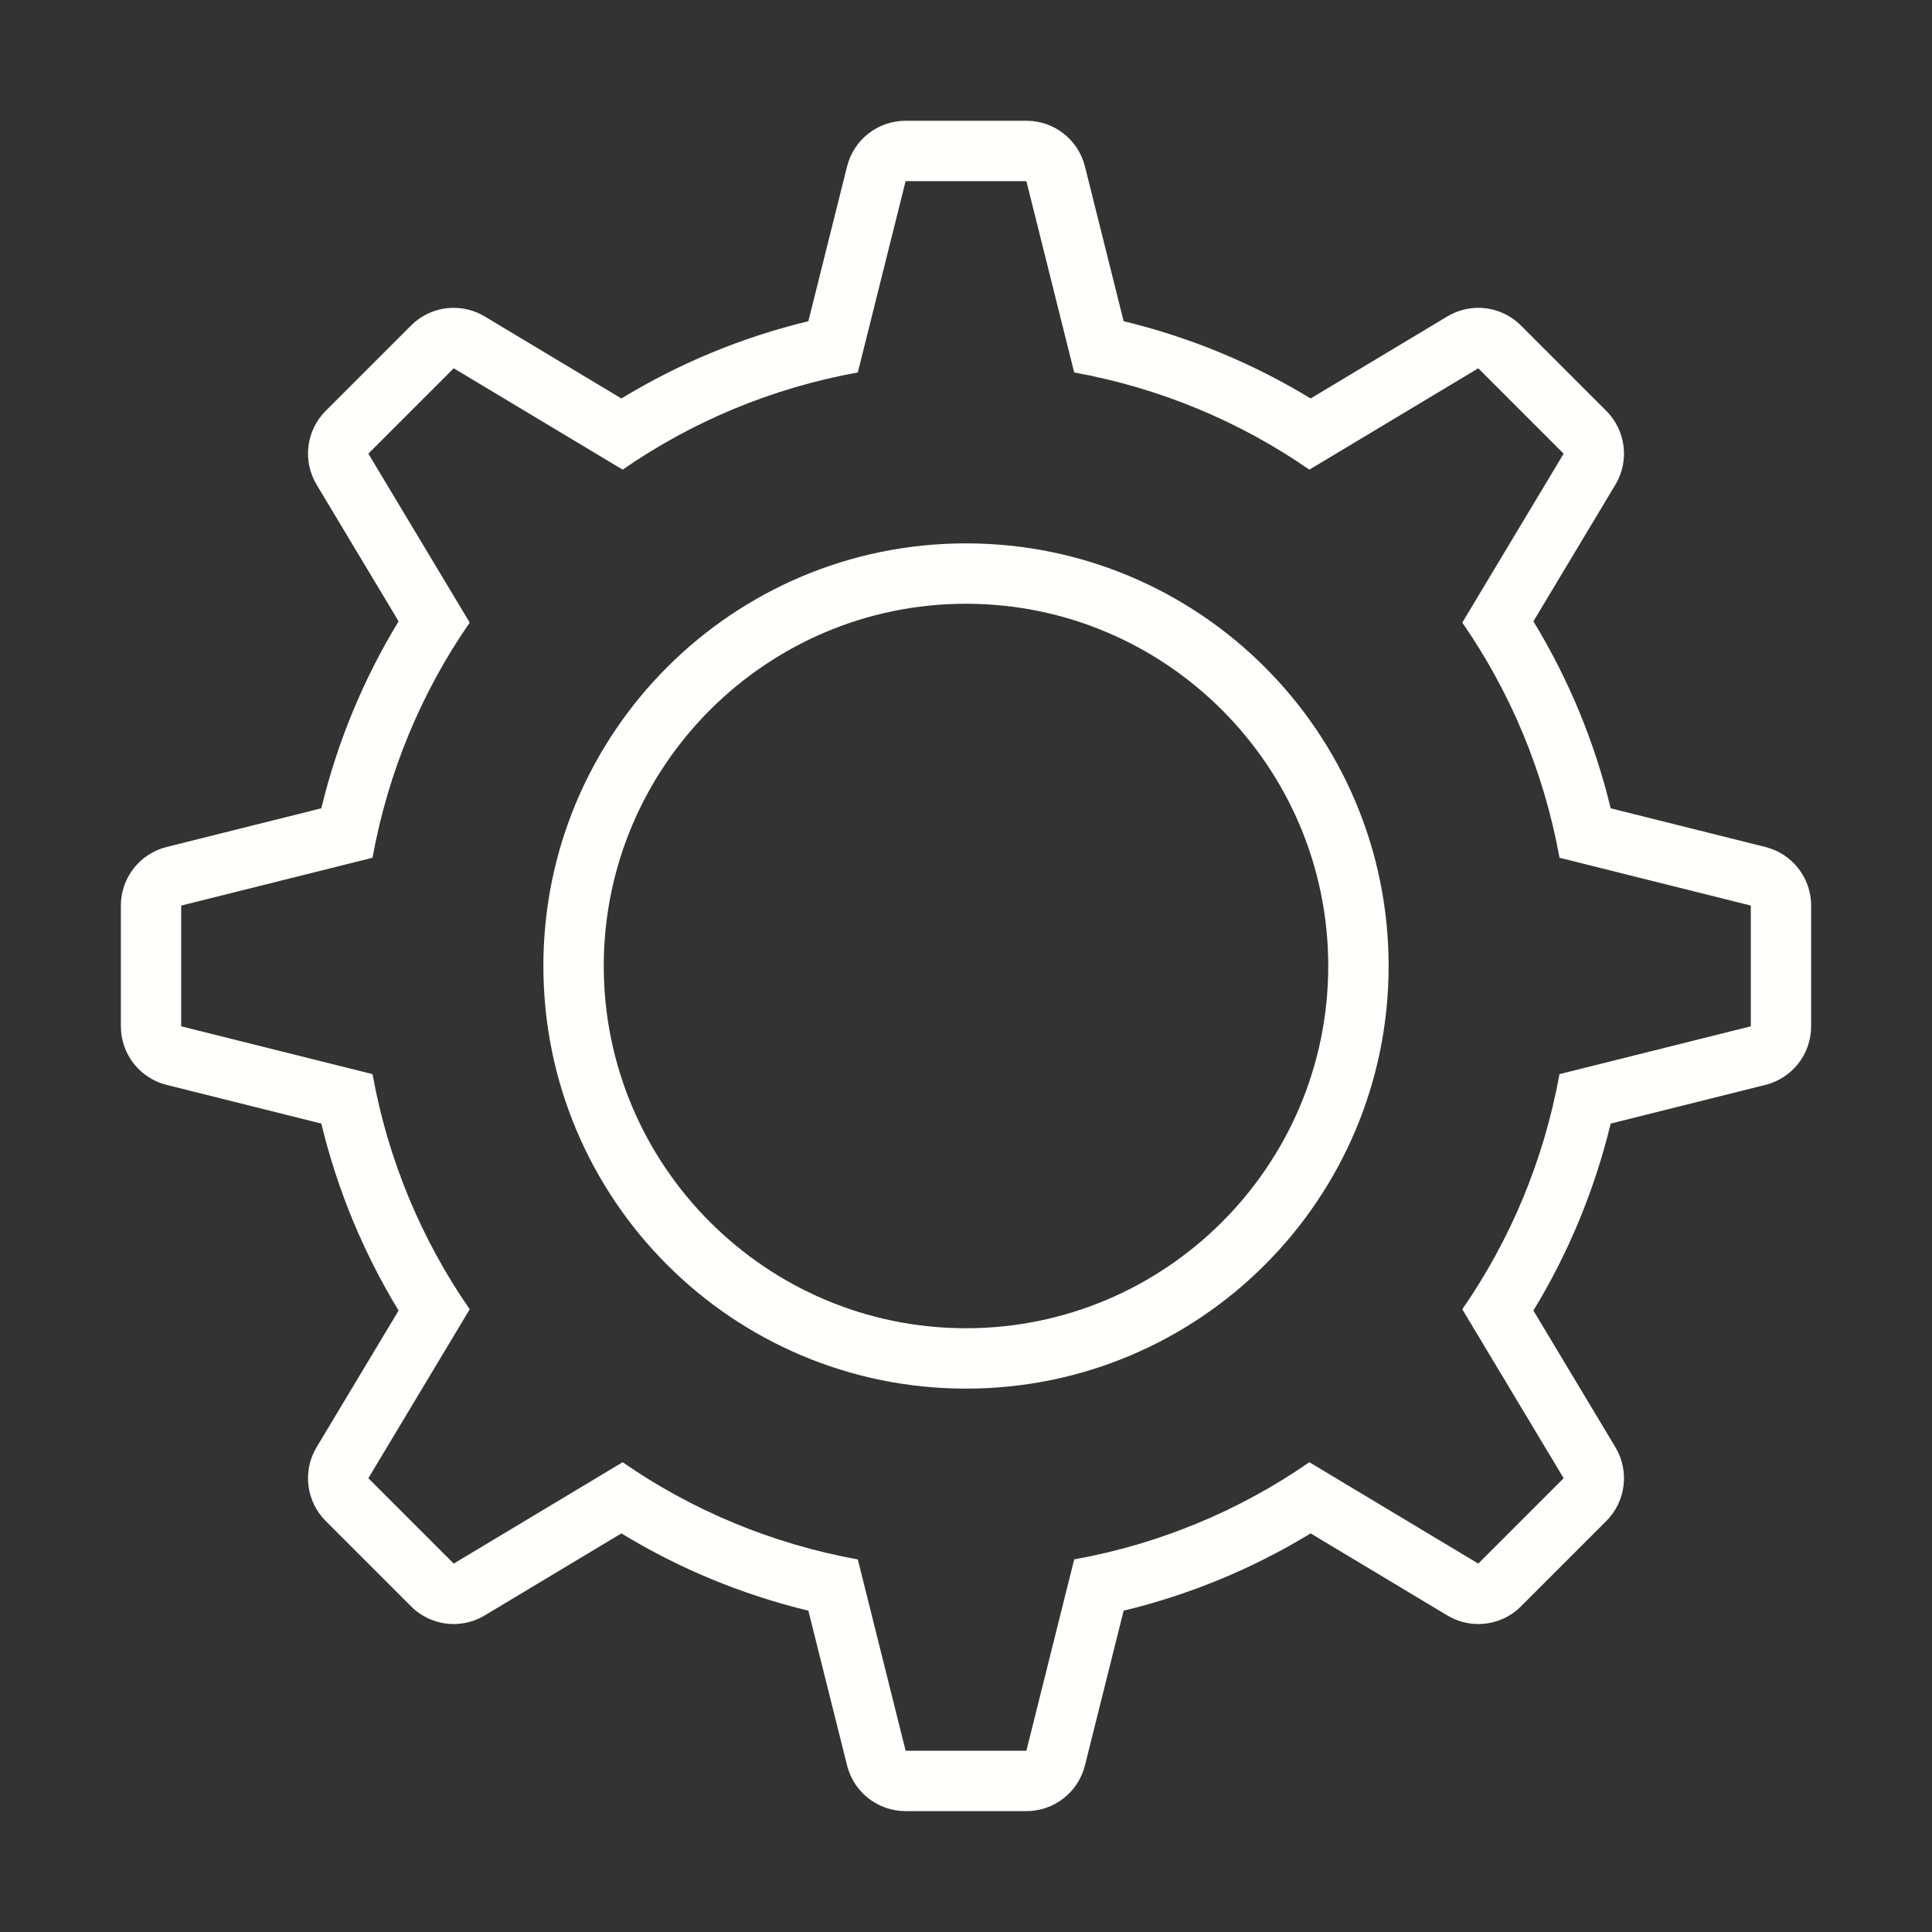 <svg width="32" height="32" xmlns="http://www.w3.org/2000/svg">

 <rect width="100%" height="100%" fill="#333333" stroke="none"/>

 <g>
  <title>background</title>
  <rect fill="none" id="canvas_background" height="402" width="582" y="-1" x="-1"/>
 </g>
 <g>
  <title>Layer 1</title>
  <path fill="#fffffc" id="svg_2" d="m17,3l0.792,3.169c1.427,0.259 2.748,0.815 3.895,1.61l2.798,-1.679l1.414,1.414l-1.679,2.798c0.795,1.147 1.352,2.468 1.61,3.895l3.169,0.792l0,2l-3.169,0.792c-0.259,1.427 -0.815,2.748 -1.61,3.895l1.679,2.798l-1.414,1.414l-2.798,-1.679c-1.147,0.795 -2.468,1.352 -3.895,1.61l-0.792,3.169l-2,0l-0.792,-3.169c-1.427,-0.259 -2.748,-0.815 -3.895,-1.61l-2.798,1.679l-1.414,-1.414l1.679,-2.798c-0.795,-1.147 -1.352,-2.468 -1.61,-3.895l-3.169,-0.792l0,-2l3.169,-0.792c0.259,-1.427 0.815,-2.748 1.61,-3.895l-1.679,-2.798l1.414,-1.414l2.798,1.679c1.147,-0.795 2.468,-1.352 3.895,-1.61l0.792,-3.169l2,0m-1,20c3.866,0 7,-3.134 7,-7s-3.134,-7 -7,-7s-7,3.134 -7,7s3.134,7 7,7m1,-21l-2,0c-0.459,0 -0.859,0.312 -0.97,0.757l-0.641,2.563c-1.098,0.266 -2.136,0.695 -3.097,1.28l-2.263,-1.358c-0.16,-0.096 -0.338,-0.143 -0.514,-0.143c-0.259,0 -0.515,0.1 -0.707,0.293l-1.414,1.414c-0.324,0.324 -0.386,0.828 -0.15,1.222l1.358,2.263c-0.585,0.961 -1.014,1.999 -1.28,3.097l-2.563,0.641c-0.445,0.111 -0.757,0.511 -0.757,0.97l0,2c0,0.459 0.312,0.859 0.757,0.97l2.563,0.641c0.266,1.098 0.695,2.135 1.28,3.097l-1.358,2.263c-0.236,0.393 -0.174,0.897 0.15,1.222l1.414,1.414c0.193,0.193 0.449,0.293 0.707,0.293c0.177,0 0.354,-0.047 0.514,-0.143l2.263,-1.358c0.961,0.585 1.999,1.014 3.097,1.28l0.641,2.563c0.111,0.445 0.511,0.757 0.97,0.757l2,0c0.459,0 0.859,-0.312 0.97,-0.757l0.641,-2.563c1.098,-0.266 2.136,-0.695 3.097,-1.28l2.263,1.358c0.16,0.096 0.338,0.143 0.514,0.143c0.259,0 0.515,-0.1 0.707,-0.293l1.414,-1.414c0.324,-0.324 0.386,-0.828 0.15,-1.222l-1.358,-2.263c0.585,-0.961 1.014,-1.999 1.28,-3.097l2.563,-0.641c0.445,-0.111 0.757,-0.511 0.757,-0.97l0,-2c0,-0.459 -0.312,-0.859 -0.757,-0.97l-2.563,-0.641c-0.266,-1.098 -0.695,-2.136 -1.28,-3.097l1.358,-2.263c0.236,-0.393 0.174,-0.897 -0.15,-1.222l-1.414,-1.414c-0.193,-0.193 -0.449,-0.293 -0.707,-0.293c-0.177,-0 -0.354,0.047 -0.514,0.143l-2.263,1.358c-0.961,-0.585 -1.999,-1.014 -3.097,-1.28l-0.641,-2.563c-0.111,-0.445 -0.511,-0.757 -0.97,-0.757l0,0zm-1,20c-3.308,0 -6,-2.692 -6,-6s2.692,-6 6,-6s6,2.692 6,6s-2.692,6 -6,6l0,0z"/>
 </g>
</svg>